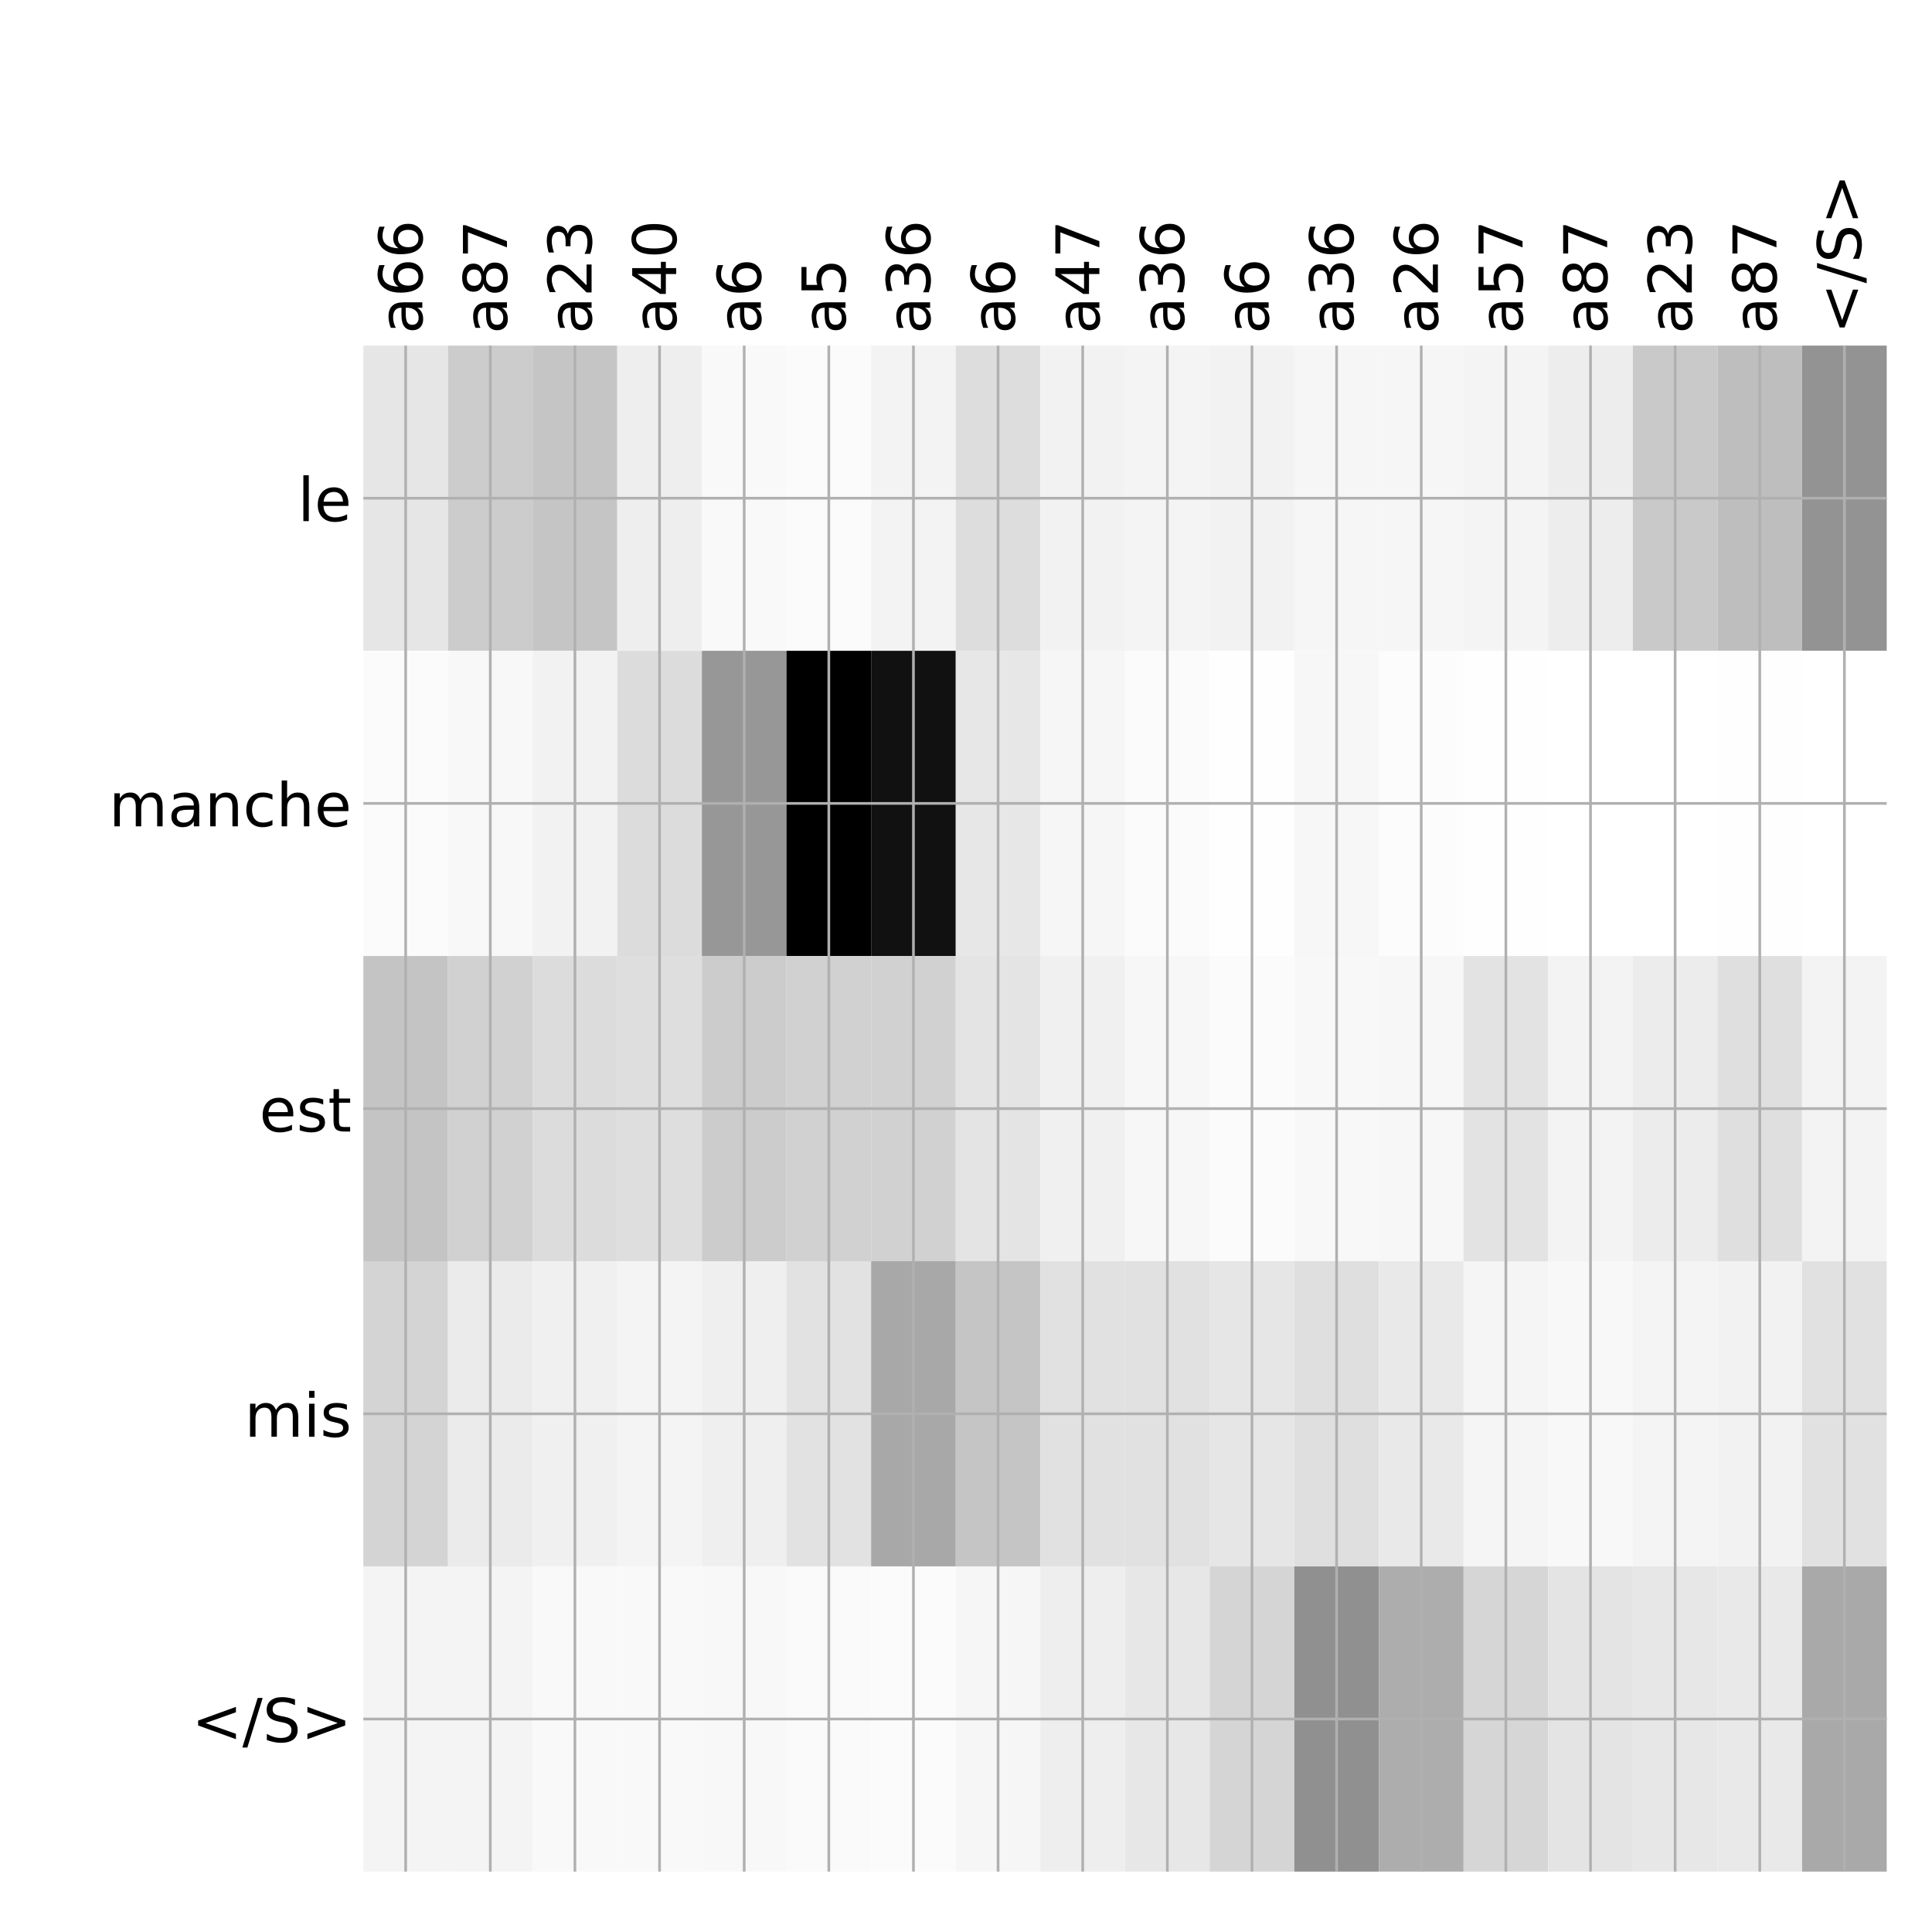 <?xml version="1.0" encoding="utf-8" standalone="no"?>
<!DOCTYPE svg PUBLIC "-//W3C//DTD SVG 1.1//EN"
  "http://www.w3.org/Graphics/SVG/1.1/DTD/svg11.dtd">
<!-- Created with matplotlib (http://matplotlib.org/) -->
<svg height="576pt" version="1.1" viewBox="0 0 576 576" width="576pt" xmlns="http://www.w3.org/2000/svg" xmlns:xlink="http://www.w3.org/1999/xlink">
 <defs>
  <style type="text/css">
*{stroke-linecap:butt;stroke-linejoin:round;}
  </style>
 </defs>
 <g id="figure_1">
  <g id="patch_1">
   <path d="M 0 576 
L 576 576 
L 576 0 
L 0 0 
z
" style="fill:#ffffff;"/>
  </g>
  <g id="axes_1">
   <g id="PolyCollection_1">
    <path clip-path="url(#pc2bee74e56)" d="M 108.325 103.033 
L 108.325 194.027 
L 133.557 194.027 
L 133.557 103.033 
L 108.325 103.033 
z
" style="fill:#e6e6e6;"/>
    <path clip-path="url(#pc2bee74e56)" d="M 133.557 103.033 
L 133.557 194.027 
L 158.789 194.027 
L 158.789 103.033 
L 133.557 103.033 
z
" style="fill:#cccccc;"/>
    <path clip-path="url(#pc2bee74e56)" d="M 158.789 103.033 
L 158.789 194.027 
L 184.021 194.027 
L 184.021 103.033 
L 158.789 103.033 
z
" style="fill:#c5c5c5;"/>
    <path clip-path="url(#pc2bee74e56)" d="M 184.021 103.033 
L 184.021 194.027 
L 209.253 194.027 
L 209.253 103.033 
L 184.021 103.033 
z
" style="fill:#eeeeee;"/>
    <path clip-path="url(#pc2bee74e56)" d="M 209.253 103.033 
L 209.253 194.027 
L 234.485 194.027 
L 234.485 103.033 
L 209.253 103.033 
z
" style="fill:#f9f9f9;"/>
    <path clip-path="url(#pc2bee74e56)" d="M 234.485 103.033 
L 234.485 194.027 
L 259.717 194.027 
L 259.717 103.033 
L 234.485 103.033 
z
" style="fill:#fbfbfb;"/>
    <path clip-path="url(#pc2bee74e56)" d="M 259.717 103.033 
L 259.717 194.027 
L 284.949 194.027 
L 284.949 103.033 
L 259.717 103.033 
z
" style="fill:#f3f3f3;"/>
    <path clip-path="url(#pc2bee74e56)" d="M 284.949 103.033 
L 284.949 194.027 
L 310.181 194.027 
L 310.181 103.033 
L 284.949 103.033 
z
" style="fill:#dddddd;"/>
    <path clip-path="url(#pc2bee74e56)" d="M 310.181 103.033 
L 310.181 194.027 
L 335.413 194.027 
L 335.413 103.033 
L 310.181 103.033 
z
" style="fill:#f2f2f2;"/>
    <path clip-path="url(#pc2bee74e56)" d="M 335.413 103.033 
L 335.413 194.027 
L 360.644 194.027 
L 360.644 103.033 
L 335.413 103.033 
z
" style="fill:#f4f4f4;"/>
    <path clip-path="url(#pc2bee74e56)" d="M 360.644 103.033 
L 360.644 194.027 
L 385.876 194.027 
L 385.876 103.033 
L 360.644 103.033 
z
" style="fill:#f2f2f2;"/>
    <path clip-path="url(#pc2bee74e56)" d="M 385.876 103.033 
L 385.876 194.027 
L 411.108 194.027 
L 411.108 103.033 
L 385.876 103.033 
z
" style="fill:#f6f6f6;"/>
    <path clip-path="url(#pc2bee74e56)" d="M 411.108 103.033 
L 411.108 194.027 
L 436.34 194.027 
L 436.34 103.033 
L 411.108 103.033 
z
" style="fill:#f6f6f6;"/>
    <path clip-path="url(#pc2bee74e56)" d="M 436.34 103.033 
L 436.34 194.027 
L 461.572 194.027 
L 461.572 103.033 
L 436.34 103.033 
z
" style="fill:#f4f4f4;"/>
    <path clip-path="url(#pc2bee74e56)" d="M 461.572 103.033 
L 461.572 194.027 
L 486.804 194.027 
L 486.804 103.033 
L 461.572 103.033 
z
" style="fill:#ededed;"/>
    <path clip-path="url(#pc2bee74e56)" d="M 486.804 103.033 
L 486.804 194.027 
L 512.036 194.027 
L 512.036 103.033 
L 486.804 103.033 
z
" style="fill:#c9c9c9;"/>
    <path clip-path="url(#pc2bee74e56)" d="M 512.036 103.033 
L 512.036 194.027 
L 537.268 194.027 
L 537.268 103.033 
L 512.036 103.033 
z
" style="fill:#bebebe;"/>
    <path clip-path="url(#pc2bee74e56)" d="M 537.268 103.033 
L 537.268 194.027 
L 562.5 194.027 
L 562.5 103.033 
L 537.268 103.033 
z
" style="fill:#939393;"/>
    <path clip-path="url(#pc2bee74e56)" d="M 108.325 194.027 
L 108.325 285.02 
L 133.557 285.02 
L 133.557 194.027 
L 108.325 194.027 
z
" style="fill:#fbfbfb;"/>
    <path clip-path="url(#pc2bee74e56)" d="M 133.557 194.027 
L 133.557 285.02 
L 158.789 285.02 
L 158.789 194.027 
L 133.557 194.027 
z
" style="fill:#f8f8f8;"/>
    <path clip-path="url(#pc2bee74e56)" d="M 158.789 194.027 
L 158.789 285.02 
L 184.021 285.02 
L 184.021 194.027 
L 158.789 194.027 
z
" style="fill:#f2f2f2;"/>
    <path clip-path="url(#pc2bee74e56)" d="M 184.021 194.027 
L 184.021 285.02 
L 209.253 285.02 
L 209.253 194.027 
L 184.021 194.027 
z
" style="fill:#dcdcdc;"/>
    <path clip-path="url(#pc2bee74e56)" d="M 209.253 194.027 
L 209.253 285.02 
L 234.485 285.02 
L 234.485 194.027 
L 209.253 194.027 
z
" style="fill:#979797;"/>
    <path clip-path="url(#pc2bee74e56)" d="M 234.485 194.027 
L 234.485 285.02 
L 259.717 285.02 
L 259.717 194.027 
L 234.485 194.027 
z
"/>
    <path clip-path="url(#pc2bee74e56)" d="M 259.717 194.027 
L 259.717 285.02 
L 284.949 285.02 
L 284.949 194.027 
L 259.717 194.027 
z
" style="fill:#111111;"/>
    <path clip-path="url(#pc2bee74e56)" d="M 284.949 194.027 
L 284.949 285.02 
L 310.181 285.02 
L 310.181 194.027 
L 284.949 194.027 
z
" style="fill:#e7e7e7;"/>
    <path clip-path="url(#pc2bee74e56)" d="M 310.181 194.027 
L 310.181 285.02 
L 335.413 285.02 
L 335.413 194.027 
L 310.181 194.027 
z
" style="fill:#f6f6f6;"/>
    <path clip-path="url(#pc2bee74e56)" d="M 335.413 194.027 
L 335.413 285.02 
L 360.644 285.02 
L 360.644 194.027 
L 335.413 194.027 
z
" style="fill:#fbfbfb;"/>
    <path clip-path="url(#pc2bee74e56)" d="M 360.644 194.027 
L 360.644 285.02 
L 385.876 285.02 
L 385.876 194.027 
L 360.644 194.027 
z
" style="fill:#fefefe;"/>
    <path clip-path="url(#pc2bee74e56)" d="M 385.876 194.027 
L 385.876 285.02 
L 411.108 285.02 
L 411.108 194.027 
L 385.876 194.027 
z
" style="fill:#f7f7f7;"/>
    <path clip-path="url(#pc2bee74e56)" d="M 411.108 194.027 
L 411.108 285.02 
L 436.34 285.02 
L 436.34 194.027 
L 411.108 194.027 
z
" style="fill:#fcfcfc;"/>
    <path clip-path="url(#pc2bee74e56)" d="M 436.34 194.027 
L 436.34 285.02 
L 461.572 285.02 
L 461.572 194.027 
L 436.34 194.027 
z
" style="fill:#fefefe;"/>
    <path clip-path="url(#pc2bee74e56)" d="M 461.572 194.027 
L 461.572 285.02 
L 486.804 285.02 
L 486.804 194.027 
L 461.572 194.027 
z
" style="fill:#ffffff;"/>
    <path clip-path="url(#pc2bee74e56)" d="M 486.804 194.027 
L 486.804 285.02 
L 512.036 285.02 
L 512.036 194.027 
L 486.804 194.027 
z
" style="fill:#ffffff;"/>
    <path clip-path="url(#pc2bee74e56)" d="M 512.036 194.027 
L 512.036 285.02 
L 537.268 285.02 
L 537.268 194.027 
L 512.036 194.027 
z
" style="fill:#fefefe;"/>
    <path clip-path="url(#pc2bee74e56)" d="M 537.268 194.027 
L 537.268 285.02 
L 562.5 285.02 
L 562.5 194.027 
L 537.268 194.027 
z
" style="fill:#ffffff;"/>
    <path clip-path="url(#pc2bee74e56)" d="M 108.325 285.02 
L 108.325 376.013 
L 133.557 376.013 
L 133.557 285.02 
L 108.325 285.02 
z
" style="fill:#c4c4c4;"/>
    <path clip-path="url(#pc2bee74e56)" d="M 133.557 285.02 
L 133.557 376.013 
L 158.789 376.013 
L 158.789 285.02 
L 133.557 285.02 
z
" style="fill:#d1d1d1;"/>
    <path clip-path="url(#pc2bee74e56)" d="M 158.789 285.02 
L 158.789 376.013 
L 184.021 376.013 
L 184.021 285.02 
L 158.789 285.02 
z
" style="fill:#dcdcdc;"/>
    <path clip-path="url(#pc2bee74e56)" d="M 184.021 285.02 
L 184.021 376.013 
L 209.253 376.013 
L 209.253 285.02 
L 184.021 285.02 
z
" style="fill:#dedede;"/>
    <path clip-path="url(#pc2bee74e56)" d="M 209.253 285.02 
L 209.253 376.013 
L 234.485 376.013 
L 234.485 285.02 
L 209.253 285.02 
z
" style="fill:#cccccc;"/>
    <path clip-path="url(#pc2bee74e56)" d="M 234.485 285.02 
L 234.485 376.013 
L 259.717 376.013 
L 259.717 285.02 
L 234.485 285.02 
z
" style="fill:#d1d1d1;"/>
    <path clip-path="url(#pc2bee74e56)" d="M 259.717 285.02 
L 259.717 376.013 
L 284.949 376.013 
L 284.949 285.02 
L 259.717 285.02 
z
" style="fill:#d1d1d1;"/>
    <path clip-path="url(#pc2bee74e56)" d="M 284.949 285.02 
L 284.949 376.013 
L 310.181 376.013 
L 310.181 285.02 
L 284.949 285.02 
z
" style="fill:#e4e4e4;"/>
    <path clip-path="url(#pc2bee74e56)" d="M 310.181 285.02 
L 310.181 376.013 
L 335.413 376.013 
L 335.413 285.02 
L 310.181 285.02 
z
" style="fill:#f0f0f0;"/>
    <path clip-path="url(#pc2bee74e56)" d="M 335.413 285.02 
L 335.413 376.013 
L 360.644 376.013 
L 360.644 285.02 
L 335.413 285.02 
z
" style="fill:#f7f7f7;"/>
    <path clip-path="url(#pc2bee74e56)" d="M 360.644 285.02 
L 360.644 376.013 
L 385.876 376.013 
L 385.876 285.02 
L 360.644 285.02 
z
" style="fill:#fbfbfb;"/>
    <path clip-path="url(#pc2bee74e56)" d="M 385.876 285.02 
L 385.876 376.013 
L 411.108 376.013 
L 411.108 285.02 
L 385.876 285.02 
z
" style="fill:#f8f8f8;"/>
    <path clip-path="url(#pc2bee74e56)" d="M 411.108 285.02 
L 411.108 376.013 
L 436.34 376.013 
L 436.34 285.02 
L 411.108 285.02 
z
" style="fill:#f7f7f7;"/>
    <path clip-path="url(#pc2bee74e56)" d="M 436.34 285.02 
L 436.34 376.013 
L 461.572 376.013 
L 461.572 285.02 
L 436.34 285.02 
z
" style="fill:#e3e3e3;"/>
    <path clip-path="url(#pc2bee74e56)" d="M 461.572 285.02 
L 461.572 376.013 
L 486.804 376.013 
L 486.804 285.02 
L 461.572 285.02 
z
" style="fill:#f3f3f3;"/>
    <path clip-path="url(#pc2bee74e56)" d="M 486.804 285.02 
L 486.804 376.013 
L 512.036 376.013 
L 512.036 285.02 
L 486.804 285.02 
z
" style="fill:#ececec;"/>
    <path clip-path="url(#pc2bee74e56)" d="M 512.036 285.02 
L 512.036 376.013 
L 537.268 376.013 
L 537.268 285.02 
L 512.036 285.02 
z
" style="fill:#dfdfdf;"/>
    <path clip-path="url(#pc2bee74e56)" d="M 537.268 285.02 
L 537.268 376.013 
L 562.5 376.013 
L 562.5 285.02 
L 537.268 285.02 
z
" style="fill:#f3f3f3;"/>
    <path clip-path="url(#pc2bee74e56)" d="M 108.325 376.013 
L 108.325 467.007 
L 133.557 467.007 
L 133.557 376.013 
L 108.325 376.013 
z
" style="fill:#d4d4d4;"/>
    <path clip-path="url(#pc2bee74e56)" d="M 133.557 376.013 
L 133.557 467.007 
L 158.789 467.007 
L 158.789 376.013 
L 133.557 376.013 
z
" style="fill:#ebebeb;"/>
    <path clip-path="url(#pc2bee74e56)" d="M 158.789 376.013 
L 158.789 467.007 
L 184.021 467.007 
L 184.021 376.013 
L 158.789 376.013 
z
" style="fill:#f0f0f0;"/>
    <path clip-path="url(#pc2bee74e56)" d="M 184.021 376.013 
L 184.021 467.007 
L 209.253 467.007 
L 209.253 376.013 
L 184.021 376.013 
z
" style="fill:#f4f4f4;"/>
    <path clip-path="url(#pc2bee74e56)" d="M 209.253 376.013 
L 209.253 467.007 
L 234.485 467.007 
L 234.485 376.013 
L 209.253 376.013 
z
" style="fill:#efefef;"/>
    <path clip-path="url(#pc2bee74e56)" d="M 234.485 376.013 
L 234.485 467.007 
L 259.717 467.007 
L 259.717 376.013 
L 234.485 376.013 
z
" style="fill:#e2e2e2;"/>
    <path clip-path="url(#pc2bee74e56)" d="M 259.717 376.013 
L 259.717 467.007 
L 284.949 467.007 
L 284.949 376.013 
L 259.717 376.013 
z
" style="fill:#a8a8a8;"/>
    <path clip-path="url(#pc2bee74e56)" d="M 284.949 376.013 
L 284.949 467.007 
L 310.181 467.007 
L 310.181 376.013 
L 284.949 376.013 
z
" style="fill:#c5c5c5;"/>
    <path clip-path="url(#pc2bee74e56)" d="M 310.181 376.013 
L 310.181 467.007 
L 335.413 467.007 
L 335.413 376.013 
L 310.181 376.013 
z
" style="fill:#e1e1e1;"/>
    <path clip-path="url(#pc2bee74e56)" d="M 335.413 376.013 
L 335.413 467.007 
L 360.644 467.007 
L 360.644 376.013 
L 335.413 376.013 
z
" style="fill:#e1e1e1;"/>
    <path clip-path="url(#pc2bee74e56)" d="M 360.644 376.013 
L 360.644 467.007 
L 385.876 467.007 
L 385.876 376.013 
L 360.644 376.013 
z
" style="fill:#e6e6e6;"/>
    <path clip-path="url(#pc2bee74e56)" d="M 385.876 376.013 
L 385.876 467.007 
L 411.108 467.007 
L 411.108 376.013 
L 385.876 376.013 
z
" style="fill:#dfdfdf;"/>
    <path clip-path="url(#pc2bee74e56)" d="M 411.108 376.013 
L 411.108 467.007 
L 436.34 467.007 
L 436.34 376.013 
L 411.108 376.013 
z
" style="fill:#e9e9e9;"/>
    <path clip-path="url(#pc2bee74e56)" d="M 436.34 376.013 
L 436.34 467.007 
L 461.572 467.007 
L 461.572 376.013 
L 436.34 376.013 
z
" style="fill:#f5f5f5;"/>
    <path clip-path="url(#pc2bee74e56)" d="M 461.572 376.013 
L 461.572 467.007 
L 486.804 467.007 
L 486.804 376.013 
L 461.572 376.013 
z
" style="fill:#f8f8f8;"/>
    <path clip-path="url(#pc2bee74e56)" d="M 486.804 376.013 
L 486.804 467.007 
L 512.036 467.007 
L 512.036 376.013 
L 486.804 376.013 
z
" style="fill:#f4f4f4;"/>
    <path clip-path="url(#pc2bee74e56)" d="M 512.036 376.013 
L 512.036 467.007 
L 537.268 467.007 
L 537.268 376.013 
L 512.036 376.013 
z
" style="fill:#f2f2f2;"/>
    <path clip-path="url(#pc2bee74e56)" d="M 537.268 376.013 
L 537.268 467.007 
L 562.5 467.007 
L 562.5 376.013 
L 537.268 376.013 
z
" style="fill:#e1e1e1;"/>
    <path clip-path="url(#pc2bee74e56)" d="M 108.325 467.007 
L 108.325 558 
L 133.557 558 
L 133.557 467.007 
L 108.325 467.007 
z
" style="fill:#f4f4f4;"/>
    <path clip-path="url(#pc2bee74e56)" d="M 133.557 467.007 
L 133.557 558 
L 158.789 558 
L 158.789 467.007 
L 133.557 467.007 
z
" style="fill:#f4f4f4;"/>
    <path clip-path="url(#pc2bee74e56)" d="M 158.789 467.007 
L 158.789 558 
L 184.021 558 
L 184.021 467.007 
L 158.789 467.007 
z
" style="fill:#f9f9f9;"/>
    <path clip-path="url(#pc2bee74e56)" d="M 184.021 467.007 
L 184.021 558 
L 209.253 558 
L 209.253 467.007 
L 184.021 467.007 
z
" style="fill:#f9f9f9;"/>
    <path clip-path="url(#pc2bee74e56)" d="M 209.253 467.007 
L 209.253 558 
L 234.485 558 
L 234.485 467.007 
L 209.253 467.007 
z
" style="fill:#f8f8f8;"/>
    <path clip-path="url(#pc2bee74e56)" d="M 234.485 467.007 
L 234.485 558 
L 259.717 558 
L 259.717 467.007 
L 234.485 467.007 
z
" style="fill:#fafafa;"/>
    <path clip-path="url(#pc2bee74e56)" d="M 259.717 467.007 
L 259.717 558 
L 284.949 558 
L 284.949 467.007 
L 259.717 467.007 
z
" style="fill:#fbfbfb;"/>
    <path clip-path="url(#pc2bee74e56)" d="M 284.949 467.007 
L 284.949 558 
L 310.181 558 
L 310.181 467.007 
L 284.949 467.007 
z
" style="fill:#f6f6f6;"/>
    <path clip-path="url(#pc2bee74e56)" d="M 310.181 467.007 
L 310.181 558 
L 335.413 558 
L 335.413 467.007 
L 310.181 467.007 
z
" style="fill:#eeeeee;"/>
    <path clip-path="url(#pc2bee74e56)" d="M 335.413 467.007 
L 335.413 558 
L 360.644 558 
L 360.644 467.007 
L 335.413 467.007 
z
" style="fill:#e7e7e7;"/>
    <path clip-path="url(#pc2bee74e56)" d="M 360.644 467.007 
L 360.644 558 
L 385.876 558 
L 385.876 467.007 
L 360.644 467.007 
z
" style="fill:#d5d5d5;"/>
    <path clip-path="url(#pc2bee74e56)" d="M 385.876 467.007 
L 385.876 558 
L 411.108 558 
L 411.108 467.007 
L 385.876 467.007 
z
" style="fill:#909090;"/>
    <path clip-path="url(#pc2bee74e56)" d="M 411.108 467.007 
L 411.108 558 
L 436.34 558 
L 436.34 467.007 
L 411.108 467.007 
z
" style="fill:#adadad;"/>
    <path clip-path="url(#pc2bee74e56)" d="M 436.34 467.007 
L 436.34 558 
L 461.572 558 
L 461.572 467.007 
L 436.34 467.007 
z
" style="fill:#d6d6d6;"/>
    <path clip-path="url(#pc2bee74e56)" d="M 461.572 467.007 
L 461.572 558 
L 486.804 558 
L 486.804 467.007 
L 461.572 467.007 
z
" style="fill:#e4e4e4;"/>
    <path clip-path="url(#pc2bee74e56)" d="M 486.804 467.007 
L 486.804 558 
L 512.036 558 
L 512.036 467.007 
L 486.804 467.007 
z
" style="fill:#e7e7e7;"/>
    <path clip-path="url(#pc2bee74e56)" d="M 512.036 467.007 
L 512.036 558 
L 537.268 558 
L 537.268 467.007 
L 512.036 467.007 
z
" style="fill:#e9e9e9;"/>
    <path clip-path="url(#pc2bee74e56)" d="M 537.268 467.007 
L 537.268 558 
L 562.5 558 
L 562.5 467.007 
L 537.268 467.007 
z
" style="fill:#a9a9a9;"/>
   </g>
   <g id="matplotlib.axis_1">
    <g id="xtick_1">
     <g id="line2d_1">
      <path clip-path="url(#pc2bee74e56)" d="M 120.941 558 
L 120.941 103.033 
" style="fill:none;stroke:#b0b0b0;stroke-linecap:square;stroke-width:0.8;"/>
     </g>
     <g id="line2d_2"/>
     <g id="text_1">
      <!-- a66 -->
      <defs>
       <path d="M 34.281 27.484 
Q 23.391 27.484 19.188 25 
Q 14.984 22.516 14.984 16.5 
Q 14.984 11.719 18.141 8.906 
Q 21.297 6.109 26.703 6.109 
Q 34.188 6.109 38.703 11.406 
Q 43.219 16.703 43.219 25.484 
L 43.219 27.484 
z
M 52.203 31.203 
L 52.203 0 
L 43.219 0 
L 43.219 8.297 
Q 40.141 3.328 35.547 0.953 
Q 30.953 -1.422 24.312 -1.422 
Q 15.922 -1.422 10.953 3.297 
Q 6 8.016 6 15.922 
Q 6 25.141 12.172 29.828 
Q 18.359 34.516 30.609 34.516 
L 43.219 34.516 
L 43.219 35.406 
Q 43.219 41.609 39.141 45 
Q 35.062 48.391 27.688 48.391 
Q 23 48.391 18.547 47.266 
Q 14.109 46.141 10.016 43.891 
L 10.016 52.203 
Q 14.938 54.109 19.578 55.047 
Q 24.219 56 28.609 56 
Q 40.484 56 46.344 49.844 
Q 52.203 43.703 52.203 31.203 
z
" id="DejaVuSans-61"/>
       <path d="M 33.016 40.375 
Q 26.375 40.375 22.484 35.828 
Q 18.609 31.297 18.609 23.391 
Q 18.609 15.531 22.484 10.953 
Q 26.375 6.391 33.016 6.391 
Q 39.656 6.391 43.531 10.953 
Q 47.406 15.531 47.406 23.391 
Q 47.406 31.297 43.531 35.828 
Q 39.656 40.375 33.016 40.375 
z
M 52.594 71.297 
L 52.594 62.312 
Q 48.875 64.062 45.094 64.984 
Q 41.312 65.922 37.594 65.922 
Q 27.828 65.922 22.672 59.328 
Q 17.531 52.734 16.797 39.406 
Q 19.672 43.656 24.016 45.922 
Q 28.375 48.188 33.594 48.188 
Q 44.578 48.188 50.953 41.516 
Q 57.328 34.859 57.328 23.391 
Q 57.328 12.156 50.688 5.359 
Q 44.047 -1.422 33.016 -1.422 
Q 20.359 -1.422 13.672 8.266 
Q 6.984 17.969 6.984 36.375 
Q 6.984 53.656 15.188 63.938 
Q 23.391 74.219 37.203 74.219 
Q 40.922 74.219 44.703 73.484 
Q 48.484 72.75 52.594 71.297 
z
" id="DejaVuSans-36"/>
      </defs>
      <g transform="translate(125.908 99.533)rotate(-90)scale(0.18 -0.18)">
       <use xlink:href="#DejaVuSans-61"/>
       <use x="61.279" xlink:href="#DejaVuSans-36"/>
       <use x="124.902" xlink:href="#DejaVuSans-36"/>
      </g>
     </g>
    </g>
    <g id="xtick_2">
     <g id="line2d_3">
      <path clip-path="url(#pc2bee74e56)" d="M 146.173 558 
L 146.173 103.033 
" style="fill:none;stroke:#b0b0b0;stroke-linecap:square;stroke-width:0.8;"/>
     </g>
     <g id="line2d_4"/>
     <g id="text_2">
      <!-- a87 -->
      <defs>
       <path d="M 31.781 34.625 
Q 24.75 34.625 20.719 30.859 
Q 16.703 27.094 16.703 20.516 
Q 16.703 13.922 20.719 10.156 
Q 24.75 6.391 31.781 6.391 
Q 38.812 6.391 42.859 10.172 
Q 46.922 13.969 46.922 20.516 
Q 46.922 27.094 42.891 30.859 
Q 38.875 34.625 31.781 34.625 
z
M 21.922 38.812 
Q 15.578 40.375 12.031 44.719 
Q 8.5 49.078 8.5 55.328 
Q 8.5 64.062 14.719 69.141 
Q 20.953 74.219 31.781 74.219 
Q 42.672 74.219 48.875 69.141 
Q 55.078 64.062 55.078 55.328 
Q 55.078 49.078 51.531 44.719 
Q 48 40.375 41.703 38.812 
Q 48.828 37.156 52.797 32.312 
Q 56.781 27.484 56.781 20.516 
Q 56.781 9.906 50.312 4.234 
Q 43.844 -1.422 31.781 -1.422 
Q 19.734 -1.422 13.25 4.234 
Q 6.781 9.906 6.781 20.516 
Q 6.781 27.484 10.781 32.312 
Q 14.797 37.156 21.922 38.812 
z
M 18.312 54.391 
Q 18.312 48.734 21.844 45.562 
Q 25.391 42.391 31.781 42.391 
Q 38.141 42.391 41.719 45.562 
Q 45.312 48.734 45.312 54.391 
Q 45.312 60.062 41.719 63.234 
Q 38.141 66.406 31.781 66.406 
Q 25.391 66.406 21.844 63.234 
Q 18.312 60.062 18.312 54.391 
z
" id="DejaVuSans-38"/>
       <path d="M 8.203 72.906 
L 55.078 72.906 
L 55.078 68.703 
L 28.609 0 
L 18.312 0 
L 43.219 64.594 
L 8.203 64.594 
z
" id="DejaVuSans-37"/>
      </defs>
      <g transform="translate(151.14 99.533)rotate(-90)scale(0.18 -0.18)">
       <use xlink:href="#DejaVuSans-61"/>
       <use x="61.279" xlink:href="#DejaVuSans-38"/>
       <use x="124.902" xlink:href="#DejaVuSans-37"/>
      </g>
     </g>
    </g>
    <g id="xtick_3">
     <g id="line2d_5">
      <path clip-path="url(#pc2bee74e56)" d="M 171.405 558 
L 171.405 103.033 
" style="fill:none;stroke:#b0b0b0;stroke-linecap:square;stroke-width:0.8;"/>
     </g>
     <g id="line2d_6"/>
     <g id="text_3">
      <!-- a23 -->
      <defs>
       <path d="M 19.188 8.297 
L 53.609 8.297 
L 53.609 0 
L 7.328 0 
L 7.328 8.297 
Q 12.938 14.109 22.625 23.891 
Q 32.328 33.688 34.812 36.531 
Q 39.547 41.844 41.422 45.531 
Q 43.312 49.219 43.312 52.781 
Q 43.312 58.594 39.234 62.25 
Q 35.156 65.922 28.609 65.922 
Q 23.969 65.922 18.812 64.312 
Q 13.672 62.703 7.812 59.422 
L 7.812 69.391 
Q 13.766 71.781 18.938 73 
Q 24.125 74.219 28.422 74.219 
Q 39.75 74.219 46.484 68.547 
Q 53.219 62.891 53.219 53.422 
Q 53.219 48.922 51.531 44.891 
Q 49.859 40.875 45.406 35.406 
Q 44.188 33.984 37.641 27.219 
Q 31.109 20.453 19.188 8.297 
z
" id="DejaVuSans-32"/>
       <path d="M 40.578 39.312 
Q 47.656 37.797 51.625 33 
Q 55.609 28.219 55.609 21.188 
Q 55.609 10.406 48.188 4.484 
Q 40.766 -1.422 27.094 -1.422 
Q 22.516 -1.422 17.656 -0.516 
Q 12.797 0.391 7.625 2.203 
L 7.625 11.719 
Q 11.719 9.328 16.594 8.109 
Q 21.484 6.891 26.812 6.891 
Q 36.078 6.891 40.938 10.547 
Q 45.797 14.203 45.797 21.188 
Q 45.797 27.641 41.281 31.266 
Q 36.766 34.906 28.719 34.906 
L 20.219 34.906 
L 20.219 43.016 
L 29.109 43.016 
Q 36.375 43.016 40.234 45.922 
Q 44.094 48.828 44.094 54.297 
Q 44.094 59.906 40.109 62.906 
Q 36.141 65.922 28.719 65.922 
Q 24.656 65.922 20.016 65.031 
Q 15.375 64.156 9.812 62.312 
L 9.812 71.094 
Q 15.438 72.656 20.344 73.438 
Q 25.25 74.219 29.594 74.219 
Q 40.828 74.219 47.359 69.109 
Q 53.906 64.016 53.906 55.328 
Q 53.906 49.266 50.438 45.094 
Q 46.969 40.922 40.578 39.312 
z
" id="DejaVuSans-33"/>
      </defs>
      <g transform="translate(176.372 99.533)rotate(-90)scale(0.18 -0.18)">
       <use xlink:href="#DejaVuSans-61"/>
       <use x="61.279" xlink:href="#DejaVuSans-32"/>
       <use x="124.902" xlink:href="#DejaVuSans-33"/>
      </g>
     </g>
    </g>
    <g id="xtick_4">
     <g id="line2d_7">
      <path clip-path="url(#pc2bee74e56)" d="M 196.637 558 
L 196.637 103.033 
" style="fill:none;stroke:#b0b0b0;stroke-linecap:square;stroke-width:0.8;"/>
     </g>
     <g id="line2d_8"/>
     <g id="text_4">
      <!-- a40 -->
      <defs>
       <path d="M 37.797 64.312 
L 12.891 25.391 
L 37.797 25.391 
z
M 35.203 72.906 
L 47.609 72.906 
L 47.609 25.391 
L 58.016 25.391 
L 58.016 17.188 
L 47.609 17.188 
L 47.609 0 
L 37.797 0 
L 37.797 17.188 
L 4.891 17.188 
L 4.891 26.703 
z
" id="DejaVuSans-34"/>
       <path d="M 31.781 66.406 
Q 24.172 66.406 20.328 58.906 
Q 16.5 51.422 16.5 36.375 
Q 16.5 21.391 20.328 13.891 
Q 24.172 6.391 31.781 6.391 
Q 39.453 6.391 43.281 13.891 
Q 47.125 21.391 47.125 36.375 
Q 47.125 51.422 43.281 58.906 
Q 39.453 66.406 31.781 66.406 
z
M 31.781 74.219 
Q 44.047 74.219 50.516 64.516 
Q 56.984 54.828 56.984 36.375 
Q 56.984 17.969 50.516 8.266 
Q 44.047 -1.422 31.781 -1.422 
Q 19.531 -1.422 13.062 8.266 
Q 6.594 17.969 6.594 36.375 
Q 6.594 54.828 13.062 64.516 
Q 19.531 74.219 31.781 74.219 
z
" id="DejaVuSans-30"/>
      </defs>
      <g transform="translate(201.604 99.533)rotate(-90)scale(0.18 -0.18)">
       <use xlink:href="#DejaVuSans-61"/>
       <use x="61.279" xlink:href="#DejaVuSans-34"/>
       <use x="124.902" xlink:href="#DejaVuSans-30"/>
      </g>
     </g>
    </g>
    <g id="xtick_5">
     <g id="line2d_9">
      <path clip-path="url(#pc2bee74e56)" d="M 221.869 558 
L 221.869 103.033 
" style="fill:none;stroke:#b0b0b0;stroke-linecap:square;stroke-width:0.8;"/>
     </g>
     <g id="line2d_10"/>
     <g id="text_5">
      <!-- a6 -->
      <g transform="translate(226.836 99.533)rotate(-90)scale(0.18 -0.18)">
       <use xlink:href="#DejaVuSans-61"/>
       <use x="61.279" xlink:href="#DejaVuSans-36"/>
      </g>
     </g>
    </g>
    <g id="xtick_6">
     <g id="line2d_11">
      <path clip-path="url(#pc2bee74e56)" d="M 247.101 558 
L 247.101 103.033 
" style="fill:none;stroke:#b0b0b0;stroke-linecap:square;stroke-width:0.8;"/>
     </g>
     <g id="line2d_12"/>
     <g id="text_6">
      <!-- a5 -->
      <defs>
       <path d="M 10.797 72.906 
L 49.516 72.906 
L 49.516 64.594 
L 19.828 64.594 
L 19.828 46.734 
Q 21.969 47.469 24.109 47.828 
Q 26.266 48.188 28.422 48.188 
Q 40.625 48.188 47.75 41.5 
Q 54.891 34.812 54.891 23.391 
Q 54.891 11.625 47.562 5.094 
Q 40.234 -1.422 26.906 -1.422 
Q 22.312 -1.422 17.547 -0.641 
Q 12.797 0.141 7.719 1.703 
L 7.719 11.625 
Q 12.109 9.234 16.797 8.062 
Q 21.484 6.891 26.703 6.891 
Q 35.156 6.891 40.078 11.328 
Q 45.016 15.766 45.016 23.391 
Q 45.016 31 40.078 35.438 
Q 35.156 39.891 26.703 39.891 
Q 22.75 39.891 18.812 39.016 
Q 14.891 38.141 10.797 36.281 
z
" id="DejaVuSans-35"/>
      </defs>
      <g transform="translate(252.068 99.533)rotate(-90)scale(0.18 -0.18)">
       <use xlink:href="#DejaVuSans-61"/>
       <use x="61.279" xlink:href="#DejaVuSans-35"/>
      </g>
     </g>
    </g>
    <g id="xtick_7">
     <g id="line2d_13">
      <path clip-path="url(#pc2bee74e56)" d="M 272.333 558 
L 272.333 103.033 
" style="fill:none;stroke:#b0b0b0;stroke-linecap:square;stroke-width:0.8;"/>
     </g>
     <g id="line2d_14"/>
     <g id="text_7">
      <!-- a36 -->
      <g transform="translate(277.3 99.533)rotate(-90)scale(0.18 -0.18)">
       <use xlink:href="#DejaVuSans-61"/>
       <use x="61.279" xlink:href="#DejaVuSans-33"/>
       <use x="124.902" xlink:href="#DejaVuSans-36"/>
      </g>
     </g>
    </g>
    <g id="xtick_8">
     <g id="line2d_15">
      <path clip-path="url(#pc2bee74e56)" d="M 297.565 558 
L 297.565 103.033 
" style="fill:none;stroke:#b0b0b0;stroke-linecap:square;stroke-width:0.8;"/>
     </g>
     <g id="line2d_16"/>
     <g id="text_8">
      <!-- a6 -->
      <g transform="translate(302.531 99.533)rotate(-90)scale(0.18 -0.18)">
       <use xlink:href="#DejaVuSans-61"/>
       <use x="61.279" xlink:href="#DejaVuSans-36"/>
      </g>
     </g>
    </g>
    <g id="xtick_9">
     <g id="line2d_17">
      <path clip-path="url(#pc2bee74e56)" d="M 322.797 558 
L 322.797 103.033 
" style="fill:none;stroke:#b0b0b0;stroke-linecap:square;stroke-width:0.8;"/>
     </g>
     <g id="line2d_18"/>
     <g id="text_9">
      <!-- a47 -->
      <g transform="translate(327.763 99.533)rotate(-90)scale(0.18 -0.18)">
       <use xlink:href="#DejaVuSans-61"/>
       <use x="61.279" xlink:href="#DejaVuSans-34"/>
       <use x="124.902" xlink:href="#DejaVuSans-37"/>
      </g>
     </g>
    </g>
    <g id="xtick_10">
     <g id="line2d_19">
      <path clip-path="url(#pc2bee74e56)" d="M 348.028 558 
L 348.028 103.033 
" style="fill:none;stroke:#b0b0b0;stroke-linecap:square;stroke-width:0.8;"/>
     </g>
     <g id="line2d_20"/>
     <g id="text_10">
      <!-- a36 -->
      <g transform="translate(352.995 99.533)rotate(-90)scale(0.18 -0.18)">
       <use xlink:href="#DejaVuSans-61"/>
       <use x="61.279" xlink:href="#DejaVuSans-33"/>
       <use x="124.902" xlink:href="#DejaVuSans-36"/>
      </g>
     </g>
    </g>
    <g id="xtick_11">
     <g id="line2d_21">
      <path clip-path="url(#pc2bee74e56)" d="M 373.26 558 
L 373.26 103.033 
" style="fill:none;stroke:#b0b0b0;stroke-linecap:square;stroke-width:0.8;"/>
     </g>
     <g id="line2d_22"/>
     <g id="text_11">
      <!-- a6 -->
      <g transform="translate(378.227 99.533)rotate(-90)scale(0.18 -0.18)">
       <use xlink:href="#DejaVuSans-61"/>
       <use x="61.279" xlink:href="#DejaVuSans-36"/>
      </g>
     </g>
    </g>
    <g id="xtick_12">
     <g id="line2d_23">
      <path clip-path="url(#pc2bee74e56)" d="M 398.492 558 
L 398.492 103.033 
" style="fill:none;stroke:#b0b0b0;stroke-linecap:square;stroke-width:0.8;"/>
     </g>
     <g id="line2d_24"/>
     <g id="text_12">
      <!-- a36 -->
      <g transform="translate(403.459 99.533)rotate(-90)scale(0.18 -0.18)">
       <use xlink:href="#DejaVuSans-61"/>
       <use x="61.279" xlink:href="#DejaVuSans-33"/>
       <use x="124.902" xlink:href="#DejaVuSans-36"/>
      </g>
     </g>
    </g>
    <g id="xtick_13">
     <g id="line2d_25">
      <path clip-path="url(#pc2bee74e56)" d="M 423.724 558 
L 423.724 103.033 
" style="fill:none;stroke:#b0b0b0;stroke-linecap:square;stroke-width:0.8;"/>
     </g>
     <g id="line2d_26"/>
     <g id="text_13">
      <!-- a26 -->
      <g transform="translate(428.691 99.533)rotate(-90)scale(0.18 -0.18)">
       <use xlink:href="#DejaVuSans-61"/>
       <use x="61.279" xlink:href="#DejaVuSans-32"/>
       <use x="124.902" xlink:href="#DejaVuSans-36"/>
      </g>
     </g>
    </g>
    <g id="xtick_14">
     <g id="line2d_27">
      <path clip-path="url(#pc2bee74e56)" d="M 448.956 558 
L 448.956 103.033 
" style="fill:none;stroke:#b0b0b0;stroke-linecap:square;stroke-width:0.8;"/>
     </g>
     <g id="line2d_28"/>
     <g id="text_14">
      <!-- a57 -->
      <g transform="translate(453.923 99.533)rotate(-90)scale(0.18 -0.18)">
       <use xlink:href="#DejaVuSans-61"/>
       <use x="61.279" xlink:href="#DejaVuSans-35"/>
       <use x="124.902" xlink:href="#DejaVuSans-37"/>
      </g>
     </g>
    </g>
    <g id="xtick_15">
     <g id="line2d_29">
      <path clip-path="url(#pc2bee74e56)" d="M 474.188 558 
L 474.188 103.033 
" style="fill:none;stroke:#b0b0b0;stroke-linecap:square;stroke-width:0.8;"/>
     </g>
     <g id="line2d_30"/>
     <g id="text_15">
      <!-- a87 -->
      <g transform="translate(479.155 99.533)rotate(-90)scale(0.18 -0.18)">
       <use xlink:href="#DejaVuSans-61"/>
       <use x="61.279" xlink:href="#DejaVuSans-38"/>
       <use x="124.902" xlink:href="#DejaVuSans-37"/>
      </g>
     </g>
    </g>
    <g id="xtick_16">
     <g id="line2d_31">
      <path clip-path="url(#pc2bee74e56)" d="M 499.42 558 
L 499.42 103.033 
" style="fill:none;stroke:#b0b0b0;stroke-linecap:square;stroke-width:0.8;"/>
     </g>
     <g id="line2d_32"/>
     <g id="text_16">
      <!-- a23 -->
      <g transform="translate(504.387 99.533)rotate(-90)scale(0.18 -0.18)">
       <use xlink:href="#DejaVuSans-61"/>
       <use x="61.279" xlink:href="#DejaVuSans-32"/>
       <use x="124.902" xlink:href="#DejaVuSans-33"/>
      </g>
     </g>
    </g>
    <g id="xtick_17">
     <g id="line2d_33">
      <path clip-path="url(#pc2bee74e56)" d="M 524.652 558 
L 524.652 103.033 
" style="fill:none;stroke:#b0b0b0;stroke-linecap:square;stroke-width:0.8;"/>
     </g>
     <g id="line2d_34"/>
     <g id="text_17">
      <!-- a87 -->
      <g transform="translate(529.619 99.533)rotate(-90)scale(0.18 -0.18)">
       <use xlink:href="#DejaVuSans-61"/>
       <use x="61.279" xlink:href="#DejaVuSans-38"/>
       <use x="124.902" xlink:href="#DejaVuSans-37"/>
      </g>
     </g>
    </g>
    <g id="xtick_18">
     <g id="line2d_35">
      <path clip-path="url(#pc2bee74e56)" d="M 549.884 558 
L 549.884 103.033 
" style="fill:none;stroke:#b0b0b0;stroke-linecap:square;stroke-width:0.8;"/>
     </g>
     <g id="line2d_36"/>
     <g id="text_18">
      <!-- &lt;/S&gt; -->
      <defs>
       <path d="M 73.188 49.219 
L 22.797 31.297 
L 73.188 13.484 
L 73.188 4.594 
L 10.594 27.297 
L 10.594 35.406 
L 73.188 58.109 
z
" id="DejaVuSans-3c"/>
       <path d="M 25.391 72.906 
L 33.688 72.906 
L 8.297 -9.281 
L 0 -9.281 
z
" id="DejaVuSans-2f"/>
       <path d="M 53.516 70.516 
L 53.516 60.891 
Q 47.906 63.578 42.922 64.891 
Q 37.938 66.219 33.297 66.219 
Q 25.25 66.219 20.875 63.094 
Q 16.5 59.969 16.5 54.203 
Q 16.5 49.359 19.406 46.891 
Q 22.312 44.438 30.422 42.922 
L 36.375 41.703 
Q 47.406 39.594 52.656 34.297 
Q 57.906 29 57.906 20.125 
Q 57.906 9.516 50.797 4.047 
Q 43.703 -1.422 29.984 -1.422 
Q 24.812 -1.422 18.969 -0.25 
Q 13.141 0.922 6.891 3.219 
L 6.891 13.375 
Q 12.891 10.016 18.656 8.297 
Q 24.422 6.594 29.984 6.594 
Q 38.422 6.594 43.016 9.906 
Q 47.609 13.234 47.609 19.391 
Q 47.609 24.75 44.312 27.781 
Q 41.016 30.812 33.5 32.328 
L 27.484 33.5 
Q 16.453 35.688 11.516 40.375 
Q 6.594 45.062 6.594 53.422 
Q 6.594 63.094 13.406 68.656 
Q 20.219 74.219 32.172 74.219 
Q 37.312 74.219 42.625 73.281 
Q 47.953 72.359 53.516 70.516 
z
" id="DejaVuSans-53"/>
       <path d="M 10.594 49.219 
L 10.594 58.109 
L 73.188 35.406 
L 73.188 27.297 
L 10.594 4.594 
L 10.594 13.484 
L 60.891 31.297 
z
" id="DejaVuSans-3e"/>
      </defs>
      <g transform="translate(554.851 99.533)rotate(-90)scale(0.18 -0.18)">
       <use xlink:href="#DejaVuSans-3c"/>
       <use x="83.789" xlink:href="#DejaVuSans-2f"/>
       <use x="117.48" xlink:href="#DejaVuSans-53"/>
       <use x="180.957" xlink:href="#DejaVuSans-3e"/>
      </g>
     </g>
    </g>
   </g>
   <g id="matplotlib.axis_2">
    <g id="ytick_1">
     <g id="line2d_37">
      <path clip-path="url(#pc2bee74e56)" d="M 108.325 148.53 
L 562.5 148.53 
" style="fill:none;stroke:#b0b0b0;stroke-linecap:square;stroke-width:0.8;"/>
     </g>
     <g id="line2d_38"/>
     <g id="text_19">
      <!-- le -->
      <defs>
       <path d="M 9.422 75.984 
L 18.406 75.984 
L 18.406 0 
L 9.422 0 
z
" id="DejaVuSans-6c"/>
       <path d="M 56.203 29.594 
L 56.203 25.203 
L 14.891 25.203 
Q 15.484 15.922 20.484 11.062 
Q 25.484 6.203 34.422 6.203 
Q 39.594 6.203 44.453 7.469 
Q 49.312 8.734 54.109 11.281 
L 54.109 2.781 
Q 49.266 0.734 44.188 -0.344 
Q 39.109 -1.422 33.891 -1.422 
Q 20.797 -1.422 13.156 6.188 
Q 5.516 13.812 5.516 26.812 
Q 5.516 40.234 12.766 48.109 
Q 20.016 56 32.328 56 
Q 43.359 56 49.781 48.891 
Q 56.203 41.797 56.203 29.594 
z
M 47.219 32.234 
Q 47.125 39.594 43.094 43.984 
Q 39.062 48.391 32.422 48.391 
Q 24.906 48.391 20.391 44.141 
Q 15.875 39.891 15.188 32.172 
z
" id="DejaVuSans-65"/>
      </defs>
      <g transform="translate(88.749 155.369)scale(0.18 -0.18)">
       <use xlink:href="#DejaVuSans-6c"/>
       <use x="27.783" xlink:href="#DejaVuSans-65"/>
      </g>
     </g>
    </g>
    <g id="ytick_2">
     <g id="line2d_39">
      <path clip-path="url(#pc2bee74e56)" d="M 108.325 239.523 
L 562.5 239.523 
" style="fill:none;stroke:#b0b0b0;stroke-linecap:square;stroke-width:0.8;"/>
     </g>
     <g id="line2d_40"/>
     <g id="text_20">
      <!-- manche -->
      <defs>
       <path d="M 52 44.188 
Q 55.375 50.25 60.062 53.125 
Q 64.75 56 71.094 56 
Q 79.641 56 84.281 50.016 
Q 88.922 44.047 88.922 33.016 
L 88.922 0 
L 79.891 0 
L 79.891 32.719 
Q 79.891 40.578 77.094 44.375 
Q 74.312 48.188 68.609 48.188 
Q 61.625 48.188 57.562 43.547 
Q 53.516 38.922 53.516 30.906 
L 53.516 0 
L 44.484 0 
L 44.484 32.719 
Q 44.484 40.625 41.703 44.406 
Q 38.922 48.188 33.109 48.188 
Q 26.219 48.188 22.156 43.531 
Q 18.109 38.875 18.109 30.906 
L 18.109 0 
L 9.078 0 
L 9.078 54.688 
L 18.109 54.688 
L 18.109 46.188 
Q 21.188 51.219 25.484 53.609 
Q 29.781 56 35.688 56 
Q 41.656 56 45.828 52.969 
Q 50 49.953 52 44.188 
z
" id="DejaVuSans-6d"/>
       <path d="M 54.891 33.016 
L 54.891 0 
L 45.906 0 
L 45.906 32.719 
Q 45.906 40.484 42.875 44.328 
Q 39.844 48.188 33.797 48.188 
Q 26.516 48.188 22.312 43.547 
Q 18.109 38.922 18.109 30.906 
L 18.109 0 
L 9.078 0 
L 9.078 54.688 
L 18.109 54.688 
L 18.109 46.188 
Q 21.344 51.125 25.703 53.562 
Q 30.078 56 35.797 56 
Q 45.219 56 50.047 50.172 
Q 54.891 44.344 54.891 33.016 
z
" id="DejaVuSans-6e"/>
       <path d="M 48.781 52.594 
L 48.781 44.188 
Q 44.969 46.297 41.141 47.344 
Q 37.312 48.391 33.406 48.391 
Q 24.656 48.391 19.812 42.844 
Q 14.984 37.312 14.984 27.297 
Q 14.984 17.281 19.812 11.734 
Q 24.656 6.203 33.406 6.203 
Q 37.312 6.203 41.141 7.25 
Q 44.969 8.297 48.781 10.406 
L 48.781 2.094 
Q 45.016 0.344 40.984 -0.531 
Q 36.969 -1.422 32.422 -1.422 
Q 20.062 -1.422 12.781 6.344 
Q 5.516 14.109 5.516 27.297 
Q 5.516 40.672 12.859 48.328 
Q 20.219 56 33.016 56 
Q 37.156 56 41.109 55.141 
Q 45.062 54.297 48.781 52.594 
z
" id="DejaVuSans-63"/>
       <path d="M 54.891 33.016 
L 54.891 0 
L 45.906 0 
L 45.906 32.719 
Q 45.906 40.484 42.875 44.328 
Q 39.844 48.188 33.797 48.188 
Q 26.516 48.188 22.312 43.547 
Q 18.109 38.922 18.109 30.906 
L 18.109 0 
L 9.078 0 
L 9.078 75.984 
L 18.109 75.984 
L 18.109 46.188 
Q 21.344 51.125 25.703 53.562 
Q 30.078 56 35.797 56 
Q 45.219 56 50.047 50.172 
Q 54.891 44.344 54.891 33.016 
z
" id="DejaVuSans-68"/>
      </defs>
      <g transform="translate(32.473 246.362)scale(0.18 -0.18)">
       <use xlink:href="#DejaVuSans-6d"/>
       <use x="97.412" xlink:href="#DejaVuSans-61"/>
       <use x="158.691" xlink:href="#DejaVuSans-6e"/>
       <use x="222.07" xlink:href="#DejaVuSans-63"/>
       <use x="277.051" xlink:href="#DejaVuSans-68"/>
       <use x="340.43" xlink:href="#DejaVuSans-65"/>
      </g>
     </g>
    </g>
    <g id="ytick_3">
     <g id="line2d_41">
      <path clip-path="url(#pc2bee74e56)" d="M 108.325 330.517 
L 562.5 330.517 
" style="fill:none;stroke:#b0b0b0;stroke-linecap:square;stroke-width:0.8;"/>
     </g>
     <g id="line2d_42"/>
     <g id="text_21">
      <!-- est -->
      <defs>
       <path d="M 44.281 53.078 
L 44.281 44.578 
Q 40.484 46.531 36.375 47.5 
Q 32.281 48.484 27.875 48.484 
Q 21.188 48.484 17.844 46.438 
Q 14.5 44.391 14.5 40.281 
Q 14.5 37.156 16.891 35.375 
Q 19.281 33.594 26.516 31.984 
L 29.594 31.297 
Q 39.156 29.25 43.188 25.516 
Q 47.219 21.781 47.219 15.094 
Q 47.219 7.469 41.188 3.016 
Q 35.156 -1.422 24.609 -1.422 
Q 20.219 -1.422 15.453 -0.562 
Q 10.688 0.297 5.422 2 
L 5.422 11.281 
Q 10.406 8.688 15.234 7.391 
Q 20.062 6.109 24.812 6.109 
Q 31.156 6.109 34.562 8.281 
Q 37.984 10.453 37.984 14.406 
Q 37.984 18.062 35.516 20.016 
Q 33.062 21.969 24.703 23.781 
L 21.578 24.516 
Q 13.234 26.266 9.516 29.906 
Q 5.812 33.547 5.812 39.891 
Q 5.812 47.609 11.281 51.797 
Q 16.75 56 26.812 56 
Q 31.781 56 36.172 55.266 
Q 40.578 54.547 44.281 53.078 
z
" id="DejaVuSans-73"/>
       <path d="M 18.312 70.219 
L 18.312 54.688 
L 36.812 54.688 
L 36.812 47.703 
L 18.312 47.703 
L 18.312 18.016 
Q 18.312 11.328 20.141 9.422 
Q 21.969 7.516 27.594 7.516 
L 36.812 7.516 
L 36.812 0 
L 27.594 0 
Q 17.188 0 13.234 3.875 
Q 9.281 7.766 9.281 18.016 
L 9.281 47.703 
L 2.688 47.703 
L 2.688 54.688 
L 9.281 54.688 
L 9.281 70.219 
z
" id="DejaVuSans-74"/>
      </defs>
      <g transform="translate(77.316 337.355)scale(0.18 -0.18)">
       <use xlink:href="#DejaVuSans-65"/>
       <use x="61.523" xlink:href="#DejaVuSans-73"/>
       <use x="113.623" xlink:href="#DejaVuSans-74"/>
      </g>
     </g>
    </g>
    <g id="ytick_4">
     <g id="line2d_43">
      <path clip-path="url(#pc2bee74e56)" d="M 108.325 421.51 
L 562.5 421.51 
" style="fill:none;stroke:#b0b0b0;stroke-linecap:square;stroke-width:0.8;"/>
     </g>
     <g id="line2d_44"/>
     <g id="text_22">
      <!-- mis -->
      <defs>
       <path d="M 9.422 54.688 
L 18.406 54.688 
L 18.406 0 
L 9.422 0 
z
M 9.422 75.984 
L 18.406 75.984 
L 18.406 64.594 
L 9.422 64.594 
z
" id="DejaVuSans-69"/>
      </defs>
      <g transform="translate(72.914 428.349)scale(0.18 -0.18)">
       <use xlink:href="#DejaVuSans-6d"/>
       <use x="97.412" xlink:href="#DejaVuSans-69"/>
       <use x="125.195" xlink:href="#DejaVuSans-73"/>
      </g>
     </g>
    </g>
    <g id="ytick_5">
     <g id="line2d_45">
      <path clip-path="url(#pc2bee74e56)" d="M 108.325 512.503 
L 562.5 512.503 
" style="fill:none;stroke:#b0b0b0;stroke-linecap:square;stroke-width:0.8;"/>
     </g>
     <g id="line2d_46"/>
     <g id="text_23">
      <!-- &lt;/S&gt; -->
      <g transform="translate(57.167 519.342)scale(0.18 -0.18)">
       <use xlink:href="#DejaVuSans-3c"/>
       <use x="83.789" xlink:href="#DejaVuSans-2f"/>
       <use x="117.48" xlink:href="#DejaVuSans-53"/>
       <use x="180.957" xlink:href="#DejaVuSans-3e"/>
      </g>
     </g>
    </g>
   </g>
  </g>
 </g>
 <defs>
  <clipPath id="pc2bee74e56">
   <rect height="454.967" width="454.175" x="108.325" y="103.033"/>
  </clipPath>
 </defs>
</svg>

